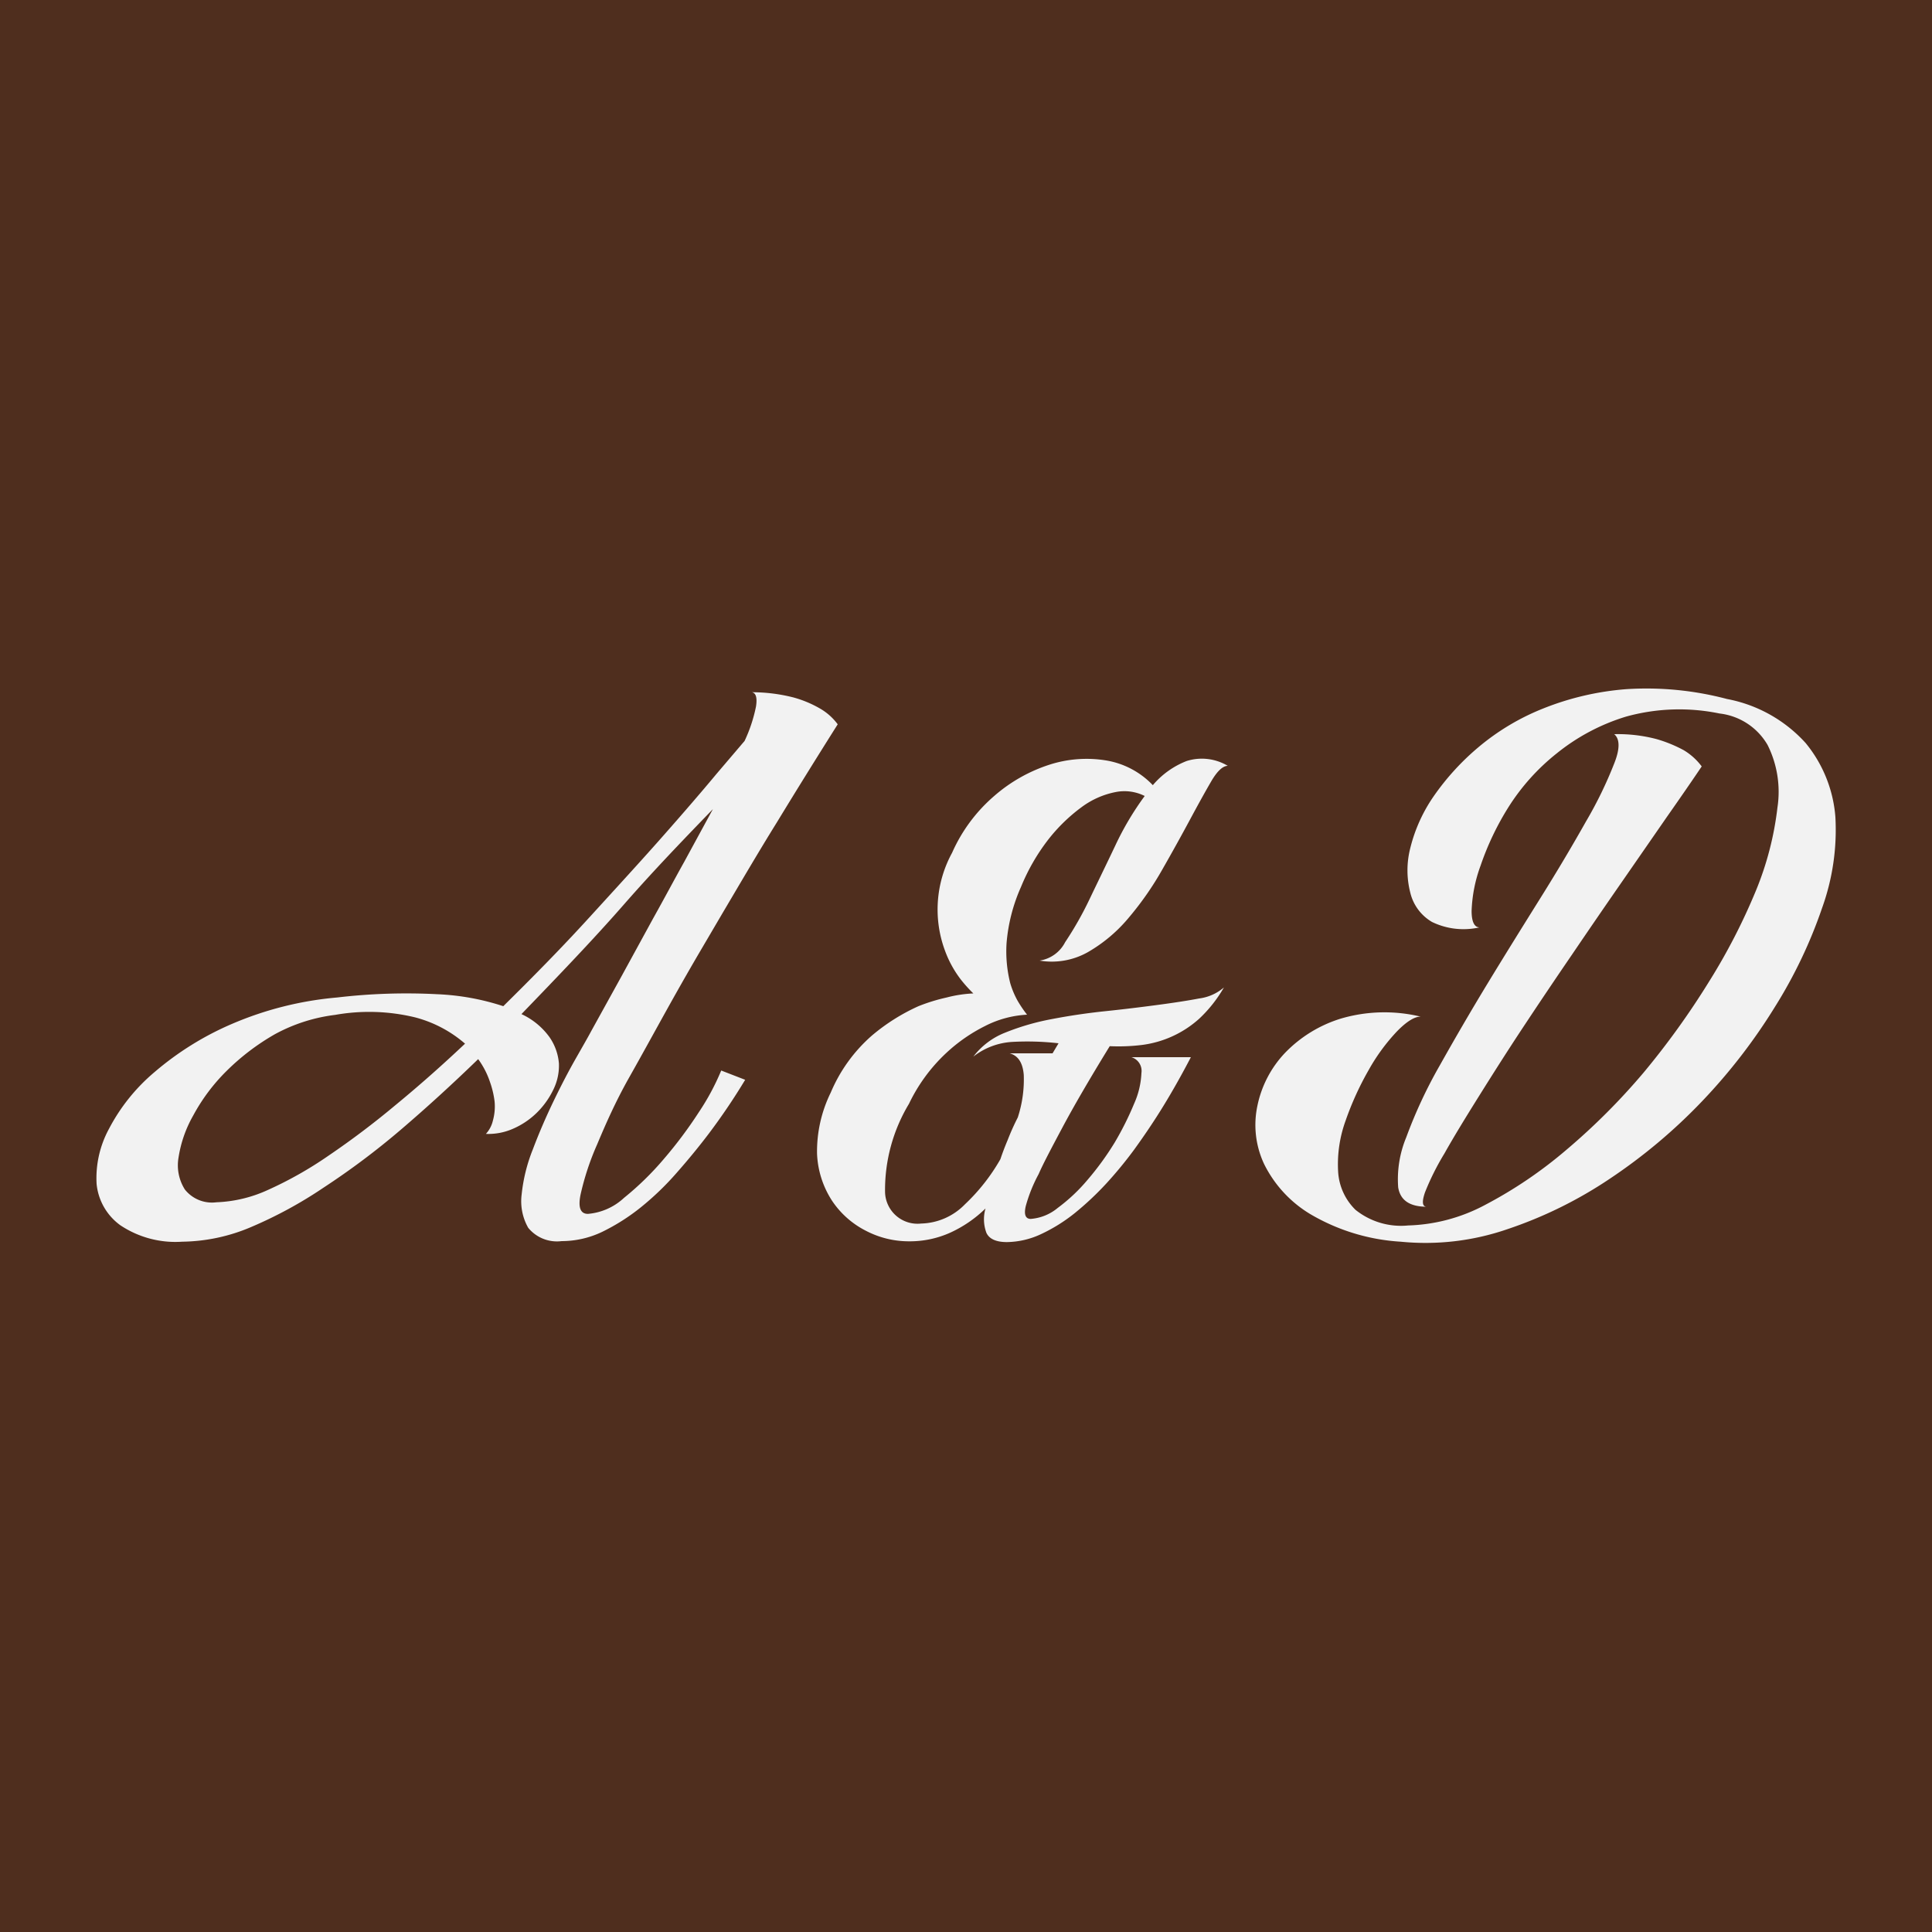 <svg id="Layer_1" data-name="Layer 1" xmlns="http://www.w3.org/2000/svg" viewBox="0 0 100 100"><defs><style>.cls-1{fill:#4f2e1e;}.cls-2{fill:#f2f2f2;}</style></defs><rect class="cls-1" width="100" height="100"/><path class="cls-2" d="M38.54,38.35a7.74,7.74,0,0,0,.59-1.78c.07-.45,0-.7-.21-.74a8.69,8.69,0,0,1,2.15.27,5.78,5.78,0,0,1,1.35.56,3,3,0,0,1,.94.83q-1.66,2.63-3.14,5.06c-1,1.61-1.92,3.19-2.82,4.71L36.32,49.1c-.53.9-1.12,1.93-1.76,3.08s-1.3,2.36-2,3.6-1.21,2.4-1.65,3.45a13.86,13.86,0,0,0-.86,2.6c-.14.68,0,1,.38,1A3.12,3.12,0,0,0,32.3,62a15.24,15.24,0,0,0,2.05-2,22.29,22.29,0,0,0,1.82-2.43,12.44,12.44,0,0,0,1.16-2.16l1.24.48a32.47,32.47,0,0,1-1.87,2.77c-.53.7-1.09,1.38-1.68,2.05a14.7,14.7,0,0,1-1.85,1.78,10.56,10.56,0,0,1-2,1.27,4.88,4.88,0,0,1-2.1.48,1.92,1.92,0,0,1-1.73-.69A2.78,2.78,0,0,1,27,61.83a8.67,8.67,0,0,1,.58-2.34c.32-.85.68-1.68,1.07-2.49s.77-1.54,1.14-2.19.64-1.12.8-1.42l1.58-2.86,1.64-3c.56-1,1.09-2,1.61-2.93l1.48-2.72c-1.41,1.46-3,3.1-4.61,4.94s-3.43,3.73-5.3,5.67a3.7,3.7,0,0,1,1.45,1.19,2.78,2.78,0,0,1,.49,1.37,2.81,2.81,0,0,1-.3,1.37,4.26,4.26,0,0,1-.86,1.19,4.07,4.07,0,0,1-1.23.82,3.15,3.15,0,0,1-1.39.26,1.52,1.52,0,0,0,.36-.68,2.74,2.74,0,0,0,.09-1A4.72,4.72,0,0,0,25.36,56a4.29,4.29,0,0,0-.61-1.18q-2,1.94-4,3.65a39.2,39.2,0,0,1-4,3A22.18,22.18,0,0,1,13,63.51a9.36,9.36,0,0,1-3.57.76,5.13,5.13,0,0,1-3.2-.85A3,3,0,0,1,5,61.28a5.34,5.34,0,0,1,.64-2.85A9.72,9.72,0,0,1,8,55.49,15.57,15.57,0,0,1,12,53a17.64,17.64,0,0,1,5.45-1.37,30.64,30.64,0,0,1,5.17-.17,12.63,12.63,0,0,1,3.43.62c1.54-1.52,3-3,4.45-4.59s2.69-2.94,3.81-4.21,2.05-2.35,2.79-3.24ZM11.2,62.23a7,7,0,0,0,2.67-.64A19.75,19.75,0,0,0,17,59.82a43.34,43.34,0,0,0,3.47-2.62q1.8-1.48,3.6-3.18a6.42,6.42,0,0,0-2.58-1.36,10.09,10.09,0,0,0-4.14-.13,8.73,8.73,0,0,0-3.12,1,12,12,0,0,0-2.49,1.89A9.72,9.72,0,0,0,10,57.74a6.33,6.33,0,0,0-.76,2.18,2.34,2.34,0,0,0,.33,1.65A1.79,1.79,0,0,0,11.2,62.23Z"/><path class="cls-2" d="M63.35,51.11a7,7,0,0,1-1.27,1.61,5.46,5.46,0,0,1-3,1.37,10,10,0,0,1-1.64.06c-1.07,1.74-1.88,3.14-2.45,4.21s-1,1.88-1.23,2.41a7.77,7.77,0,0,0-.67,1.67c-.1.44,0,.65.26.65a2.48,2.48,0,0,0,1.4-.57,9,9,0,0,0,1.54-1.45,14.84,14.84,0,0,0,1.41-1.94,15.67,15.67,0,0,0,1-2,4.32,4.32,0,0,0,.38-1.59.74.74,0,0,0-.52-.82h3.08c-.46.88-.93,1.72-1.42,2.52s-1,1.55-1.52,2.27a21.19,21.19,0,0,1-1.44,1.75,15.57,15.57,0,0,1-1.63,1.53,8.59,8.59,0,0,1-1.75,1.09,4.29,4.29,0,0,1-1.76.41c-.56,0-.91-.16-1.06-.47a2,2,0,0,1-.05-1.27,6.43,6.43,0,0,1-1.82,1.25,5.09,5.09,0,0,1-2.13.45,4.8,4.8,0,0,1-2.25-.55,4.61,4.61,0,0,1-1.75-1.56,4.82,4.82,0,0,1-.77-2.43A6.91,6.91,0,0,1,43,56.55a8.09,8.09,0,0,1,2.13-2.95,10.21,10.21,0,0,1,2.41-1.52A9.36,9.36,0,0,1,49,51.63a6.59,6.59,0,0,1,1.38-.21,7.36,7.36,0,0,1-.64-.71,5.59,5.59,0,0,1-.83-1.51,6.12,6.12,0,0,1,.37-5.06,8.31,8.31,0,0,1,2.18-2.94,8.16,8.16,0,0,1,2.86-1.62,6.27,6.27,0,0,1,2.93-.22,4.31,4.31,0,0,1,2.42,1.28,4.38,4.38,0,0,1,1.75-1.25,2.62,2.62,0,0,1,2.13.25c-.25,0-.54.26-.85.79s-.68,1.2-1.11,2-.9,1.65-1.42,2.56a16.17,16.17,0,0,1-1.73,2.49,7.83,7.83,0,0,1-2.11,1.79,3.79,3.79,0,0,1-2.52.45,1.78,1.78,0,0,0,1.32-.95,17.69,17.69,0,0,0,1.27-2.24c.42-.88.87-1.8,1.33-2.77a15.18,15.18,0,0,1,1.52-2.56A2.34,2.34,0,0,0,57.73,41a4.35,4.35,0,0,0-1.75.78,8.84,8.84,0,0,0-1.71,1.66,10.44,10.44,0,0,0-1.42,2.46,8.92,8.92,0,0,0-.75,2.91,6.72,6.72,0,0,0,.19,2.08,4.48,4.48,0,0,0,.37.89,6.39,6.39,0,0,0,.5.74,5.37,5.37,0,0,0-2.18.59,8.52,8.52,0,0,0-2,1.39,8.75,8.75,0,0,0-1.93,2.63,8.65,8.65,0,0,0-1.24,4.56,1.68,1.68,0,0,0,1.87,1.64,3.27,3.27,0,0,0,2.27-1A10,10,0,0,0,51.78,60c.11-.33.24-.67.38-1a12.11,12.11,0,0,1,.52-1.16,6.32,6.32,0,0,0,.31-2.2c-.05-.63-.29-1-.73-1.12h2.22l.31-.52a14.18,14.18,0,0,0-2.41-.07,3.6,3.6,0,0,0-2,.76A3.82,3.82,0,0,1,52,53.46a12.61,12.61,0,0,1,2.43-.71c.88-.17,1.81-.31,2.77-.41s1.85-.21,2.68-.32,1.56-.22,2.19-.34A2.43,2.43,0,0,0,63.35,51.11Z"/><path class="cls-2" d="M76.58,48a3.73,3.73,0,0,1-2.46-.28A2.4,2.4,0,0,1,73,46.22a4.65,4.65,0,0,1,0-2.34,8.12,8.12,0,0,1,1.21-2.67,13,13,0,0,1,2.32-2.54,12.2,12.2,0,0,1,3.35-2,14.57,14.57,0,0,1,4.31-1,16.3,16.3,0,0,1,5.2.51,7.31,7.31,0,0,1,4.07,2.28A6.85,6.85,0,0,1,95,42.3,11.94,11.94,0,0,1,94.31,47a24.61,24.61,0,0,1-2.43,5.1A29.41,29.41,0,0,1,88.1,57a28.26,28.26,0,0,1-4.76,4A22.08,22.08,0,0,1,78,63.63a13,13,0,0,1-5.5.64,10.44,10.44,0,0,1-4.7-1.44,6.26,6.26,0,0,1-2.37-2.58,4.76,4.76,0,0,1-.35-3,5.62,5.62,0,0,1,1.42-2.74,6.79,6.79,0,0,1,2.91-1.79,8,8,0,0,1,4.12-.1c-.3,0-.7.23-1.21.75a10,10,0,0,0-1.47,2A15.54,15.54,0,0,0,69.65,58a6.61,6.61,0,0,0-.39,2.62,3,3,0,0,0,.9,2,3.76,3.76,0,0,0,2.72.81,9,9,0,0,0,4-1.07,22.63,22.63,0,0,0,4.19-2.84,33.79,33.79,0,0,0,4-4,41.2,41.2,0,0,0,3.37-4.68,31.6,31.6,0,0,0,2.45-4.75A16.17,16.17,0,0,0,92,41.8a5.42,5.42,0,0,0-.51-3.24A3.31,3.31,0,0,0,89,36.93a10.3,10.3,0,0,0-4.83.16A10.62,10.62,0,0,0,80.57,39a11.15,11.15,0,0,0-2.5,2.79,14.45,14.45,0,0,0-1.43,3,7.52,7.52,0,0,0-.47,2.36C76.17,47.7,76.31,48,76.58,48Zm7-10a7.83,7.83,0,0,1,2.18.26,7.06,7.06,0,0,1,1.39.57,3.21,3.21,0,0,1,.93.84q-.72,1.07-1.8,2.61l-2.32,3.35q-1.25,1.8-2.58,3.76c-.89,1.3-1.75,2.58-2.57,3.82s-1.58,2.44-2.28,3.56-1.3,2.1-1.77,2.94a13.3,13.3,0,0,0-1,2q-.26.75.09.75c-.88,0-1.37-.33-1.48-1a5.67,5.67,0,0,1,.42-2.6,24.53,24.53,0,0,1,1.73-3.71c.78-1.39,1.61-2.82,2.51-4.3s1.81-2.94,2.71-4.38,1.68-2.76,2.35-3.95a21,21,0,0,0,1.46-3C83.85,38.77,83.85,38.25,83.55,38Z"/></svg>